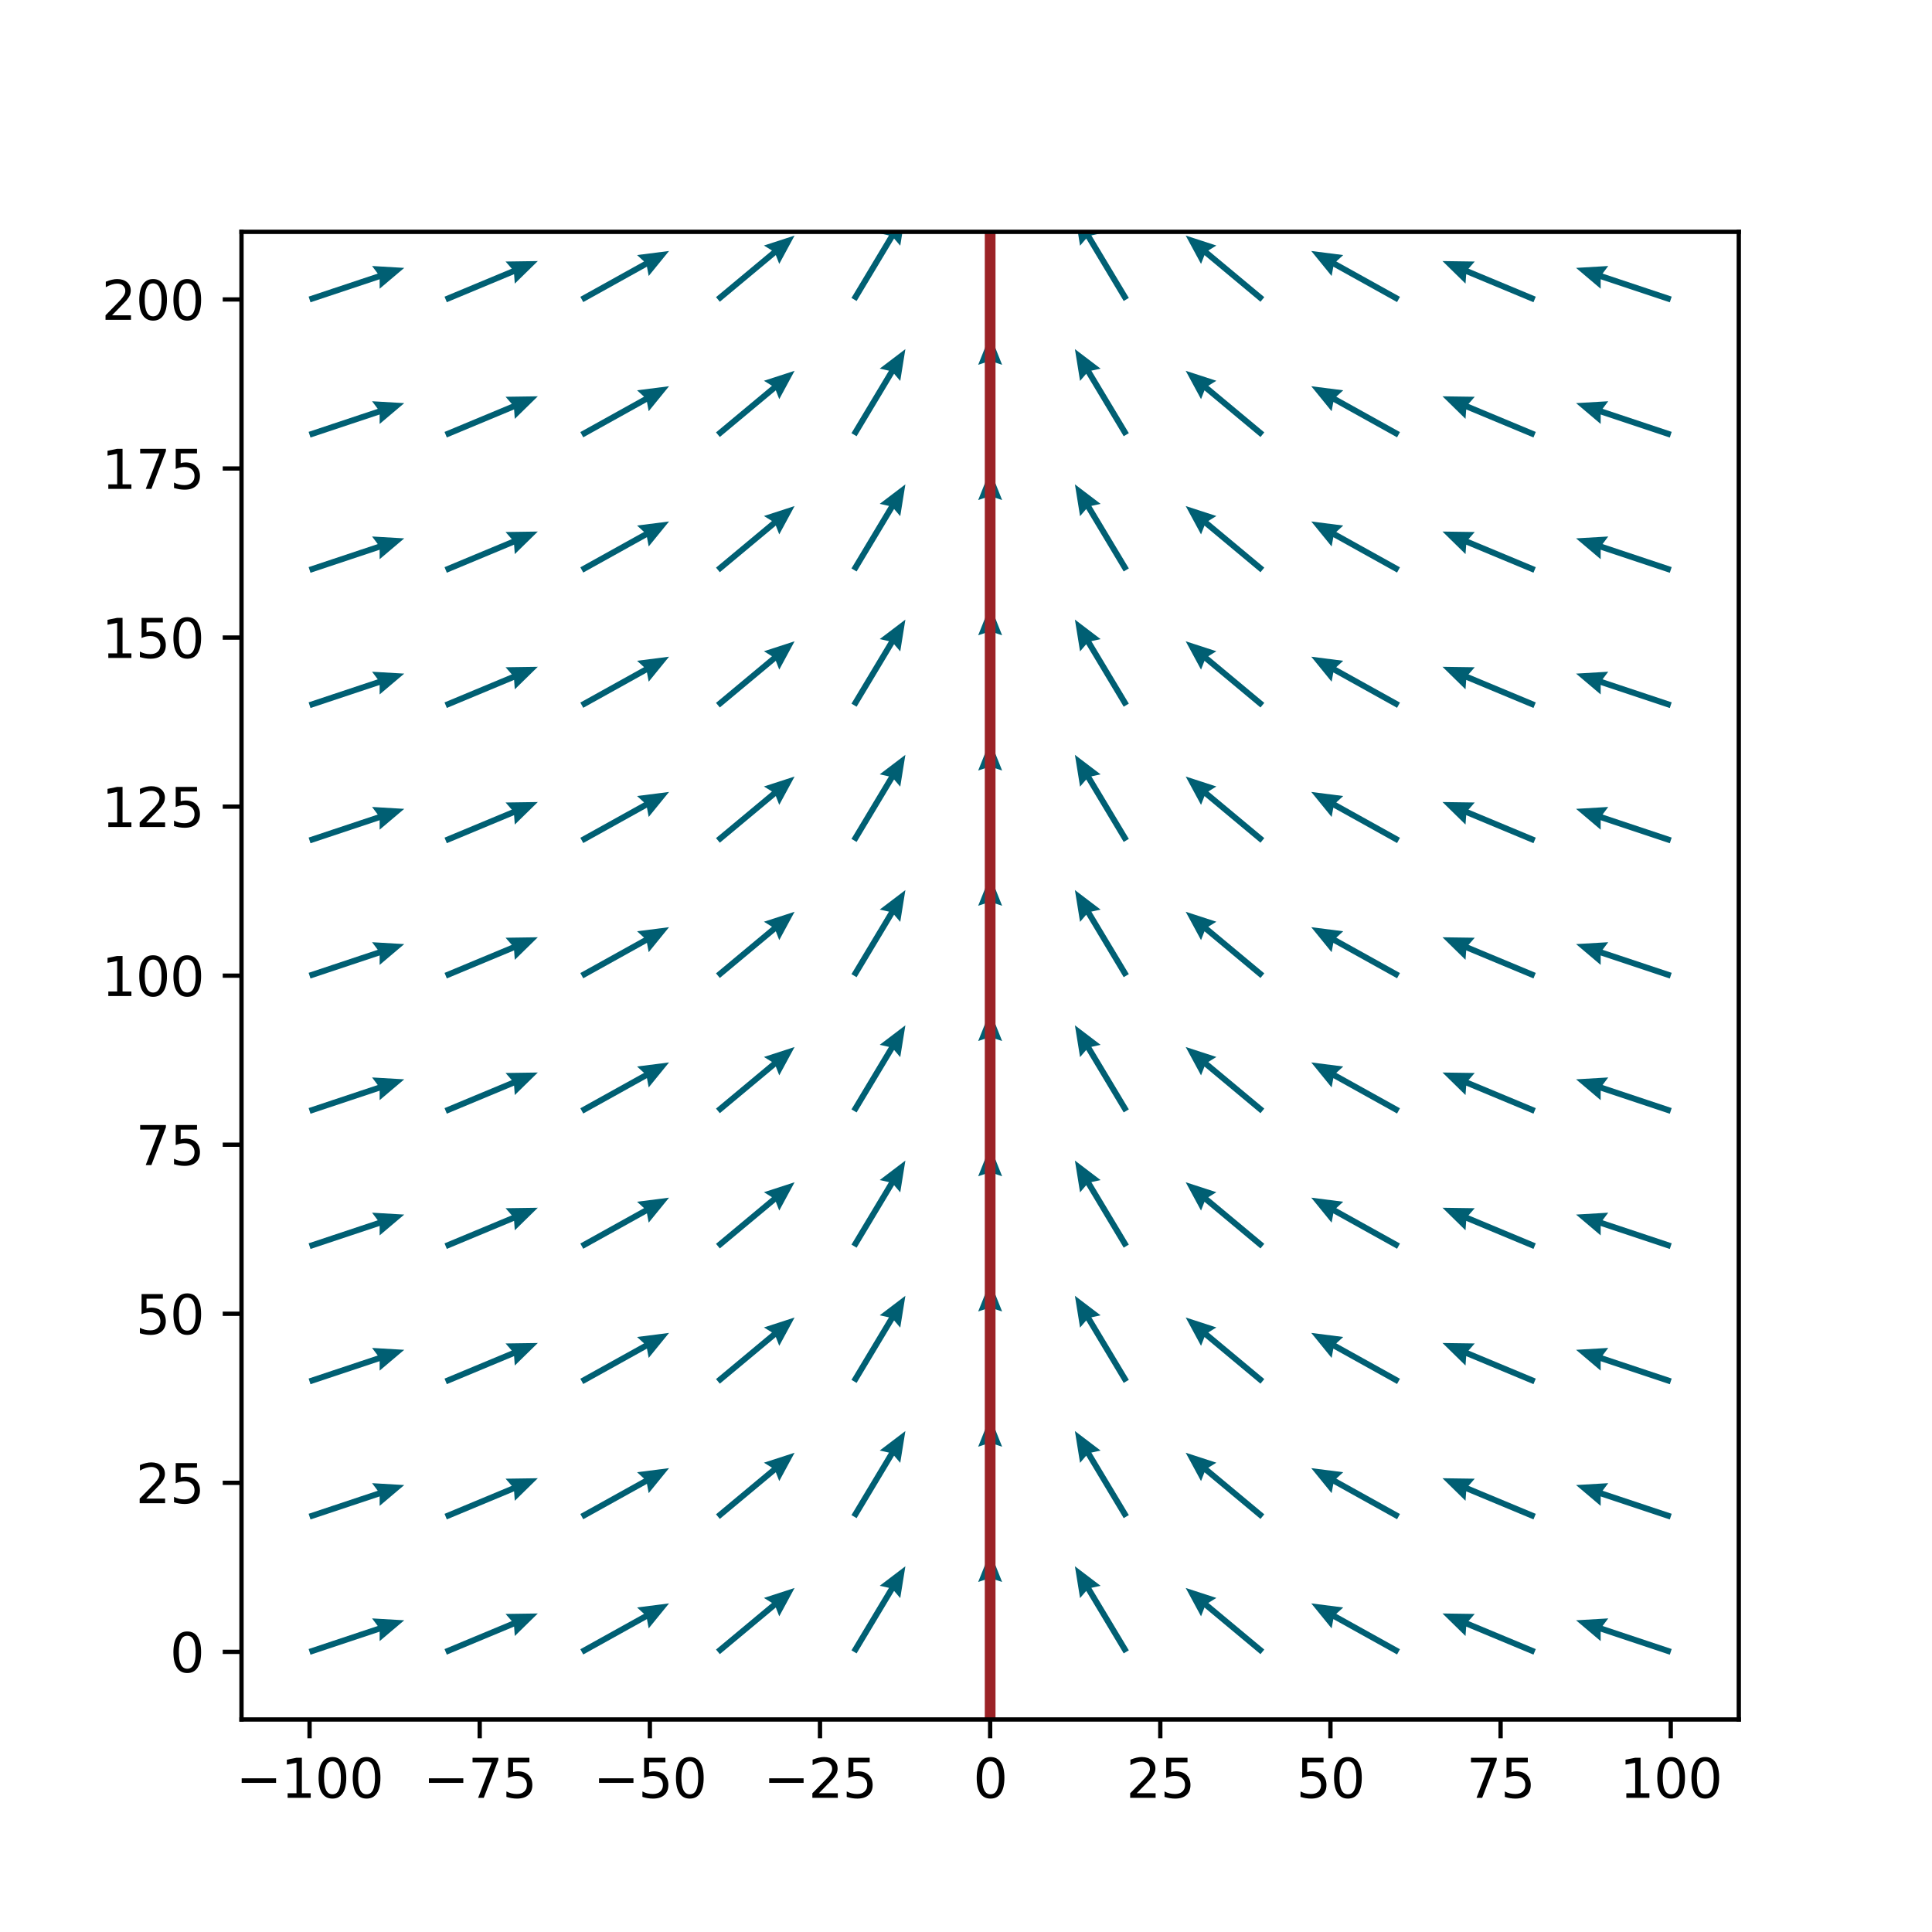 <?xml version="1.0" encoding="utf-8" standalone="no"?>
<!DOCTYPE svg PUBLIC "-//W3C//DTD SVG 1.1//EN"
  "http://www.w3.org/Graphics/SVG/1.1/DTD/svg11.dtd">
<svg xmlns:xlink="http://www.w3.org/1999/xlink" width="360pt" height="360pt" viewBox="0 0 360 360" xmlns="http://www.w3.org/2000/svg" version="1.1">
 <defs>
  <style type="text/css">*{stroke-linejoin: round; stroke-linecap: butt}</style>
 </defs>
 <g id="figure_1">
  <g id="patch_1">
   <path d="M 0 360 
L 360 360 
L 360 0 
L 0 0 
z
" style="fill: #ffffff"/>
  </g>
  <g id="axes_1">
   <g id="patch_2">
    <path d="M 45 320.4 
L 324 320.4 
L 324 43.2 
L 45 43.2 
z
" style="fill: #ffffff"/>
   </g>
   <g id="Quiver_1">
    <path d="M 57.505 307.271 
L 70.387 302.977 
L 69.328 301.565 
L 75.327 301.918 
L 70.739 305.8 
L 70.739 304.036 
L 57.858 308.329 
L 57.505 307.271 
" clip-path="url(#p4721cd210e)" style="fill: #005f73"/>
    <path d="M 82.831 307.285 
L 95.364 302.063 
L 94.205 300.732 
L 100.215 300.646 
L 95.922 304.853 
L 95.794 303.093 
L 83.26 308.315 
L 82.831 307.285 
" clip-path="url(#p4721cd210e)" style="fill: #005f73"/>
    <path d="M 108.138 307.312 
L 120.007 300.718 
L 118.707 299.526 
L 124.668 298.767 
L 120.875 303.428 
L 120.549 301.694 
L 108.68 308.288 
L 108.138 307.312 
" clip-path="url(#p4721cd210e)" style="fill: #005f73"/>
    <path d="M 133.416 307.371 
L 143.846 298.679 
L 142.346 297.75 
L 148.062 295.893 
L 145.204 301.179 
L 144.561 299.536 
L 134.13 308.229 
L 133.416 307.371 
" clip-path="url(#p4721cd210e)" style="fill: #005f73"/>
    <path d="M 158.658 307.513 
L 165.644 295.87 
L 163.921 295.487 
L 168.706 291.851 
L 167.749 297.784 
L 166.601 296.444 
L 159.615 308.087 
L 158.658 307.513 
" clip-path="url(#p4721cd210e)" style="fill: #005f73"/>
    <path d="M 183.942 307.8 
L 183.942 294.222 
L 182.268 294.78 
L 184.5 289.2 
L 186.732 294.78 
L 185.058 294.222 
L 185.058 307.8 
L 183.942 307.8 
" clip-path="url(#p4721cd210e)" style="fill: #005f73"/>
    <path d="M 209.385 308.087 
L 202.399 296.444 
L 201.251 297.784 
L 200.294 291.851 
L 205.079 295.487 
L 203.356 295.87 
L 210.342 307.513 
L 209.385 308.087 
" clip-path="url(#p4721cd210e)" style="fill: #005f73"/>
    <path d="M 234.87 308.229 
L 224.439 299.536 
L 223.796 301.179 
L 220.938 295.893 
L 226.654 297.75 
L 225.154 298.679 
L 235.584 307.371 
L 234.87 308.229 
" clip-path="url(#p4721cd210e)" style="fill: #005f73"/>
    <path d="M 260.32 308.288 
L 248.451 301.694 
L 248.125 303.428 
L 244.332 298.767 
L 250.293 299.526 
L 248.993 300.718 
L 260.862 307.312 
L 260.32 308.288 
" clip-path="url(#p4721cd210e)" style="fill: #005f73"/>
    <path d="M 285.74 308.315 
L 273.206 303.093 
L 273.078 304.853 
L 268.785 300.646 
L 274.795 300.732 
L 273.636 302.063 
L 286.169 307.285 
L 285.74 308.315 
" clip-path="url(#p4721cd210e)" style="fill: #005f73"/>
    <path d="M 311.142 308.329 
L 298.261 304.036 
L 298.261 305.8 
L 293.673 301.918 
L 299.672 301.565 
L 298.613 302.977 
L 311.495 307.271 
L 311.142 308.329 
" clip-path="url(#p4721cd210e)" style="fill: #005f73"/>
    <path d="M 57.505 282.071 
L 70.387 277.777 
L 69.328 276.365 
L 75.327 276.718 
L 70.739 280.6 
L 70.739 278.836 
L 57.858 283.129 
L 57.505 282.071 
" clip-path="url(#p4721cd210e)" style="fill: #005f73"/>
    <path d="M 82.831 282.085 
L 95.364 276.863 
L 94.205 275.532 
L 100.215 275.446 
L 95.922 279.653 
L 95.794 277.893 
L 83.26 283.115 
L 82.831 282.085 
" clip-path="url(#p4721cd210e)" style="fill: #005f73"/>
    <path d="M 108.138 282.112 
L 120.007 275.518 
L 118.707 274.326 
L 124.668 273.567 
L 120.875 278.228 
L 120.549 276.494 
L 108.68 283.088 
L 108.138 282.112 
" clip-path="url(#p4721cd210e)" style="fill: #005f73"/>
    <path d="M 133.416 282.171 
L 143.846 273.479 
L 142.346 272.55 
L 148.062 270.693 
L 145.204 275.979 
L 144.561 274.336 
L 134.13 283.029 
L 133.416 282.171 
" clip-path="url(#p4721cd210e)" style="fill: #005f73"/>
    <path d="M 158.658 282.313 
L 165.644 270.67 
L 163.921 270.287 
L 168.706 266.651 
L 167.749 272.584 
L 166.601 271.244 
L 159.615 282.887 
L 158.658 282.313 
" clip-path="url(#p4721cd210e)" style="fill: #005f73"/>
    <path d="M 183.942 282.6 
L 183.942 269.022 
L 182.268 269.58 
L 184.5 264 
L 186.732 269.58 
L 185.058 269.022 
L 185.058 282.6 
L 183.942 282.6 
" clip-path="url(#p4721cd210e)" style="fill: #005f73"/>
    <path d="M 209.385 282.887 
L 202.399 271.244 
L 201.251 272.584 
L 200.294 266.651 
L 205.079 270.287 
L 203.356 270.67 
L 210.342 282.313 
L 209.385 282.887 
" clip-path="url(#p4721cd210e)" style="fill: #005f73"/>
    <path d="M 234.87 283.029 
L 224.439 274.336 
L 223.796 275.979 
L 220.938 270.693 
L 226.654 272.55 
L 225.154 273.479 
L 235.584 282.171 
L 234.87 283.029 
" clip-path="url(#p4721cd210e)" style="fill: #005f73"/>
    <path d="M 260.32 283.088 
L 248.451 276.494 
L 248.125 278.228 
L 244.332 273.567 
L 250.293 274.326 
L 248.993 275.518 
L 260.862 282.112 
L 260.32 283.088 
" clip-path="url(#p4721cd210e)" style="fill: #005f73"/>
    <path d="M 285.74 283.115 
L 273.206 277.893 
L 273.078 279.653 
L 268.785 275.446 
L 274.795 275.532 
L 273.636 276.863 
L 286.169 282.085 
L 285.74 283.115 
" clip-path="url(#p4721cd210e)" style="fill: #005f73"/>
    <path d="M 311.142 283.129 
L 298.261 278.836 
L 298.261 280.6 
L 293.673 276.718 
L 299.672 276.365 
L 298.613 277.777 
L 311.495 282.071 
L 311.142 283.129 
" clip-path="url(#p4721cd210e)" style="fill: #005f73"/>
    <path d="M 57.505 256.871 
L 70.387 252.577 
L 69.328 251.165 
L 75.327 251.518 
L 70.739 255.4 
L 70.739 253.636 
L 57.858 257.929 
L 57.505 256.871 
" clip-path="url(#p4721cd210e)" style="fill: #005f73"/>
    <path d="M 82.831 256.885 
L 95.364 251.663 
L 94.205 250.332 
L 100.215 250.246 
L 95.922 254.453 
L 95.794 252.693 
L 83.26 257.915 
L 82.831 256.885 
" clip-path="url(#p4721cd210e)" style="fill: #005f73"/>
    <path d="M 108.138 256.912 
L 120.007 250.318 
L 118.707 249.126 
L 124.668 248.367 
L 120.875 253.028 
L 120.549 251.294 
L 108.68 257.888 
L 108.138 256.912 
" clip-path="url(#p4721cd210e)" style="fill: #005f73"/>
    <path d="M 133.416 256.971 
L 143.846 248.279 
L 142.346 247.35 
L 148.062 245.493 
L 145.204 250.779 
L 144.561 249.136 
L 134.13 257.829 
L 133.416 256.971 
" clip-path="url(#p4721cd210e)" style="fill: #005f73"/>
    <path d="M 158.658 257.113 
L 165.644 245.47 
L 163.921 245.087 
L 168.706 241.451 
L 167.749 247.384 
L 166.601 246.044 
L 159.615 257.687 
L 158.658 257.113 
" clip-path="url(#p4721cd210e)" style="fill: #005f73"/>
    <path d="M 183.942 257.4 
L 183.942 243.822 
L 182.268 244.38 
L 184.5 238.8 
L 186.732 244.38 
L 185.058 243.822 
L 185.058 257.4 
L 183.942 257.4 
" clip-path="url(#p4721cd210e)" style="fill: #005f73"/>
    <path d="M 209.385 257.687 
L 202.399 246.044 
L 201.251 247.384 
L 200.294 241.451 
L 205.079 245.087 
L 203.356 245.47 
L 210.342 257.113 
L 209.385 257.687 
" clip-path="url(#p4721cd210e)" style="fill: #005f73"/>
    <path d="M 234.87 257.829 
L 224.439 249.136 
L 223.796 250.779 
L 220.938 245.493 
L 226.654 247.35 
L 225.154 248.279 
L 235.584 256.971 
L 234.87 257.829 
" clip-path="url(#p4721cd210e)" style="fill: #005f73"/>
    <path d="M 260.32 257.888 
L 248.451 251.294 
L 248.125 253.028 
L 244.332 248.367 
L 250.293 249.126 
L 248.993 250.318 
L 260.862 256.912 
L 260.32 257.888 
" clip-path="url(#p4721cd210e)" style="fill: #005f73"/>
    <path d="M 285.74 257.915 
L 273.206 252.693 
L 273.078 254.453 
L 268.785 250.246 
L 274.795 250.332 
L 273.636 251.663 
L 286.169 256.885 
L 285.74 257.915 
" clip-path="url(#p4721cd210e)" style="fill: #005f73"/>
    <path d="M 311.142 257.929 
L 298.261 253.636 
L 298.261 255.4 
L 293.673 251.518 
L 299.672 251.165 
L 298.613 252.577 
L 311.495 256.871 
L 311.142 257.929 
" clip-path="url(#p4721cd210e)" style="fill: #005f73"/>
    <path d="M 57.505 231.671 
L 70.387 227.377 
L 69.328 225.965 
L 75.327 226.318 
L 70.739 230.2 
L 70.739 228.436 
L 57.858 232.729 
L 57.505 231.671 
" clip-path="url(#p4721cd210e)" style="fill: #005f73"/>
    <path d="M 82.831 231.685 
L 95.364 226.463 
L 94.205 225.132 
L 100.215 225.046 
L 95.922 229.253 
L 95.794 227.493 
L 83.26 232.715 
L 82.831 231.685 
" clip-path="url(#p4721cd210e)" style="fill: #005f73"/>
    <path d="M 108.138 231.712 
L 120.007 225.118 
L 118.707 223.926 
L 124.668 223.167 
L 120.875 227.828 
L 120.549 226.094 
L 108.68 232.688 
L 108.138 231.712 
" clip-path="url(#p4721cd210e)" style="fill: #005f73"/>
    <path d="M 133.416 231.771 
L 143.846 223.079 
L 142.346 222.15 
L 148.062 220.293 
L 145.204 225.579 
L 144.561 223.936 
L 134.13 232.629 
L 133.416 231.771 
" clip-path="url(#p4721cd210e)" style="fill: #005f73"/>
    <path d="M 158.658 231.913 
L 165.644 220.27 
L 163.921 219.887 
L 168.706 216.251 
L 167.749 222.184 
L 166.601 220.844 
L 159.615 232.487 
L 158.658 231.913 
" clip-path="url(#p4721cd210e)" style="fill: #005f73"/>
    <path d="M 183.942 232.2 
L 183.942 218.622 
L 182.268 219.18 
L 184.5 213.6 
L 186.732 219.18 
L 185.058 218.622 
L 185.058 232.2 
L 183.942 232.2 
" clip-path="url(#p4721cd210e)" style="fill: #005f73"/>
    <path d="M 209.385 232.487 
L 202.399 220.844 
L 201.251 222.184 
L 200.294 216.251 
L 205.079 219.887 
L 203.356 220.27 
L 210.342 231.913 
L 209.385 232.487 
" clip-path="url(#p4721cd210e)" style="fill: #005f73"/>
    <path d="M 234.87 232.629 
L 224.439 223.936 
L 223.796 225.579 
L 220.938 220.293 
L 226.654 222.15 
L 225.154 223.079 
L 235.584 231.771 
L 234.87 232.629 
" clip-path="url(#p4721cd210e)" style="fill: #005f73"/>
    <path d="M 260.32 232.688 
L 248.451 226.094 
L 248.125 227.828 
L 244.332 223.167 
L 250.293 223.926 
L 248.993 225.118 
L 260.862 231.712 
L 260.32 232.688 
" clip-path="url(#p4721cd210e)" style="fill: #005f73"/>
    <path d="M 285.74 232.715 
L 273.206 227.493 
L 273.078 229.253 
L 268.785 225.046 
L 274.795 225.132 
L 273.636 226.463 
L 286.169 231.685 
L 285.74 232.715 
" clip-path="url(#p4721cd210e)" style="fill: #005f73"/>
    <path d="M 311.142 232.729 
L 298.261 228.436 
L 298.261 230.2 
L 293.673 226.318 
L 299.672 225.965 
L 298.613 227.377 
L 311.495 231.671 
L 311.142 232.729 
" clip-path="url(#p4721cd210e)" style="fill: #005f73"/>
    <path d="M 57.505 206.471 
L 70.387 202.177 
L 69.328 200.765 
L 75.327 201.118 
L 70.739 205 
L 70.739 203.236 
L 57.858 207.529 
L 57.505 206.471 
" clip-path="url(#p4721cd210e)" style="fill: #005f73"/>
    <path d="M 82.831 206.485 
L 95.364 201.263 
L 94.205 199.932 
L 100.215 199.846 
L 95.922 204.053 
L 95.794 202.293 
L 83.26 207.515 
L 82.831 206.485 
" clip-path="url(#p4721cd210e)" style="fill: #005f73"/>
    <path d="M 108.138 206.512 
L 120.007 199.918 
L 118.707 198.726 
L 124.668 197.967 
L 120.875 202.628 
L 120.549 200.894 
L 108.68 207.488 
L 108.138 206.512 
" clip-path="url(#p4721cd210e)" style="fill: #005f73"/>
    <path d="M 133.416 206.571 
L 143.846 197.879 
L 142.346 196.95 
L 148.062 195.093 
L 145.204 200.379 
L 144.561 198.736 
L 134.13 207.429 
L 133.416 206.571 
" clip-path="url(#p4721cd210e)" style="fill: #005f73"/>
    <path d="M 158.658 206.713 
L 165.644 195.07 
L 163.921 194.687 
L 168.706 191.051 
L 167.749 196.984 
L 166.601 195.644 
L 159.615 207.287 
L 158.658 206.713 
" clip-path="url(#p4721cd210e)" style="fill: #005f73"/>
    <path d="M 183.942 207 
L 183.942 193.422 
L 182.268 193.98 
L 184.5 188.4 
L 186.732 193.98 
L 185.058 193.422 
L 185.058 207 
L 183.942 207 
" clip-path="url(#p4721cd210e)" style="fill: #005f73"/>
    <path d="M 209.385 207.287 
L 202.399 195.644 
L 201.251 196.984 
L 200.294 191.051 
L 205.079 194.687 
L 203.356 195.07 
L 210.342 206.713 
L 209.385 207.287 
" clip-path="url(#p4721cd210e)" style="fill: #005f73"/>
    <path d="M 234.87 207.429 
L 224.439 198.736 
L 223.796 200.379 
L 220.938 195.093 
L 226.654 196.95 
L 225.154 197.879 
L 235.584 206.571 
L 234.87 207.429 
" clip-path="url(#p4721cd210e)" style="fill: #005f73"/>
    <path d="M 260.32 207.488 
L 248.451 200.894 
L 248.125 202.628 
L 244.332 197.967 
L 250.293 198.726 
L 248.993 199.918 
L 260.862 206.512 
L 260.32 207.488 
" clip-path="url(#p4721cd210e)" style="fill: #005f73"/>
    <path d="M 285.74 207.515 
L 273.206 202.293 
L 273.078 204.053 
L 268.785 199.846 
L 274.795 199.932 
L 273.636 201.263 
L 286.169 206.485 
L 285.74 207.515 
" clip-path="url(#p4721cd210e)" style="fill: #005f73"/>
    <path d="M 311.142 207.529 
L 298.261 203.236 
L 298.261 205 
L 293.673 201.118 
L 299.672 200.765 
L 298.613 202.177 
L 311.495 206.471 
L 311.142 207.529 
" clip-path="url(#p4721cd210e)" style="fill: #005f73"/>
    <path d="M 57.505 181.271 
L 70.387 176.977 
L 69.328 175.565 
L 75.327 175.918 
L 70.739 179.8 
L 70.739 178.036 
L 57.858 182.329 
L 57.505 181.271 
" clip-path="url(#p4721cd210e)" style="fill: #005f73"/>
    <path d="M 82.831 181.285 
L 95.364 176.063 
L 94.205 174.732 
L 100.215 174.646 
L 95.922 178.853 
L 95.794 177.093 
L 83.26 182.315 
L 82.831 181.285 
" clip-path="url(#p4721cd210e)" style="fill: #005f73"/>
    <path d="M 108.138 181.312 
L 120.007 174.718 
L 118.707 173.526 
L 124.668 172.767 
L 120.875 177.428 
L 120.549 175.694 
L 108.68 182.288 
L 108.138 181.312 
" clip-path="url(#p4721cd210e)" style="fill: #005f73"/>
    <path d="M 133.416 181.371 
L 143.846 172.679 
L 142.346 171.75 
L 148.062 169.893 
L 145.204 175.179 
L 144.561 173.536 
L 134.13 182.229 
L 133.416 181.371 
" clip-path="url(#p4721cd210e)" style="fill: #005f73"/>
    <path d="M 158.658 181.513 
L 165.644 169.87 
L 163.921 169.487 
L 168.706 165.851 
L 167.749 171.784 
L 166.601 170.444 
L 159.615 182.087 
L 158.658 181.513 
" clip-path="url(#p4721cd210e)" style="fill: #005f73"/>
    <path d="M 183.942 181.8 
L 183.942 168.222 
L 182.268 168.78 
L 184.5 163.2 
L 186.732 168.78 
L 185.058 168.222 
L 185.058 181.8 
L 183.942 181.8 
" clip-path="url(#p4721cd210e)" style="fill: #005f73"/>
    <path d="M 209.385 182.087 
L 202.399 170.444 
L 201.251 171.784 
L 200.294 165.851 
L 205.079 169.487 
L 203.356 169.87 
L 210.342 181.513 
L 209.385 182.087 
" clip-path="url(#p4721cd210e)" style="fill: #005f73"/>
    <path d="M 234.87 182.229 
L 224.439 173.536 
L 223.796 175.179 
L 220.938 169.893 
L 226.654 171.75 
L 225.154 172.679 
L 235.584 181.371 
L 234.87 182.229 
" clip-path="url(#p4721cd210e)" style="fill: #005f73"/>
    <path d="M 260.32 182.288 
L 248.451 175.694 
L 248.125 177.428 
L 244.332 172.767 
L 250.293 173.526 
L 248.993 174.718 
L 260.862 181.312 
L 260.32 182.288 
" clip-path="url(#p4721cd210e)" style="fill: #005f73"/>
    <path d="M 285.74 182.315 
L 273.206 177.093 
L 273.078 178.853 
L 268.785 174.646 
L 274.795 174.732 
L 273.636 176.063 
L 286.169 181.285 
L 285.74 182.315 
" clip-path="url(#p4721cd210e)" style="fill: #005f73"/>
    <path d="M 311.142 182.329 
L 298.261 178.036 
L 298.261 179.8 
L 293.673 175.918 
L 299.672 175.565 
L 298.613 176.977 
L 311.495 181.271 
L 311.142 182.329 
" clip-path="url(#p4721cd210e)" style="fill: #005f73"/>
    <path d="M 57.505 156.071 
L 70.387 151.777 
L 69.328 150.365 
L 75.327 150.718 
L 70.739 154.6 
L 70.739 152.836 
L 57.858 157.129 
L 57.505 156.071 
" clip-path="url(#p4721cd210e)" style="fill: #005f73"/>
    <path d="M 82.831 156.085 
L 95.364 150.863 
L 94.205 149.532 
L 100.215 149.446 
L 95.922 153.653 
L 95.794 151.893 
L 83.26 157.115 
L 82.831 156.085 
" clip-path="url(#p4721cd210e)" style="fill: #005f73"/>
    <path d="M 108.138 156.112 
L 120.007 149.518 
L 118.707 148.326 
L 124.668 147.567 
L 120.875 152.228 
L 120.549 150.494 
L 108.68 157.088 
L 108.138 156.112 
" clip-path="url(#p4721cd210e)" style="fill: #005f73"/>
    <path d="M 133.416 156.171 
L 143.846 147.479 
L 142.346 146.55 
L 148.062 144.693 
L 145.204 149.979 
L 144.561 148.336 
L 134.13 157.029 
L 133.416 156.171 
" clip-path="url(#p4721cd210e)" style="fill: #005f73"/>
    <path d="M 158.658 156.313 
L 165.644 144.67 
L 163.921 144.287 
L 168.706 140.651 
L 167.749 146.584 
L 166.601 145.244 
L 159.615 156.887 
L 158.658 156.313 
" clip-path="url(#p4721cd210e)" style="fill: #005f73"/>
    <path d="M 183.942 156.6 
L 183.942 143.022 
L 182.268 143.58 
L 184.5 138 
L 186.732 143.58 
L 185.058 143.022 
L 185.058 156.6 
L 183.942 156.6 
" clip-path="url(#p4721cd210e)" style="fill: #005f73"/>
    <path d="M 209.385 156.887 
L 202.399 145.244 
L 201.251 146.584 
L 200.294 140.651 
L 205.079 144.287 
L 203.356 144.67 
L 210.342 156.313 
L 209.385 156.887 
" clip-path="url(#p4721cd210e)" style="fill: #005f73"/>
    <path d="M 234.87 157.029 
L 224.439 148.336 
L 223.796 149.979 
L 220.938 144.693 
L 226.654 146.55 
L 225.154 147.479 
L 235.584 156.171 
L 234.87 157.029 
" clip-path="url(#p4721cd210e)" style="fill: #005f73"/>
    <path d="M 260.32 157.088 
L 248.451 150.494 
L 248.125 152.228 
L 244.332 147.567 
L 250.293 148.326 
L 248.993 149.518 
L 260.862 156.112 
L 260.32 157.088 
" clip-path="url(#p4721cd210e)" style="fill: #005f73"/>
    <path d="M 285.74 157.115 
L 273.206 151.893 
L 273.078 153.653 
L 268.785 149.446 
L 274.795 149.532 
L 273.636 150.863 
L 286.169 156.085 
L 285.74 157.115 
" clip-path="url(#p4721cd210e)" style="fill: #005f73"/>
    <path d="M 311.142 157.129 
L 298.261 152.836 
L 298.261 154.6 
L 293.673 150.718 
L 299.672 150.365 
L 298.613 151.777 
L 311.495 156.071 
L 311.142 157.129 
" clip-path="url(#p4721cd210e)" style="fill: #005f73"/>
    <path d="M 57.505 130.871 
L 70.387 126.577 
L 69.328 125.165 
L 75.327 125.518 
L 70.739 129.4 
L 70.739 127.636 
L 57.858 131.929 
L 57.505 130.871 
" clip-path="url(#p4721cd210e)" style="fill: #005f73"/>
    <path d="M 82.831 130.885 
L 95.364 125.663 
L 94.205 124.332 
L 100.215 124.246 
L 95.922 128.453 
L 95.794 126.693 
L 83.26 131.915 
L 82.831 130.885 
" clip-path="url(#p4721cd210e)" style="fill: #005f73"/>
    <path d="M 108.138 130.912 
L 120.007 124.318 
L 118.707 123.126 
L 124.668 122.367 
L 120.875 127.028 
L 120.549 125.294 
L 108.68 131.888 
L 108.138 130.912 
" clip-path="url(#p4721cd210e)" style="fill: #005f73"/>
    <path d="M 133.416 130.971 
L 143.846 122.279 
L 142.346 121.35 
L 148.062 119.493 
L 145.204 124.779 
L 144.561 123.136 
L 134.13 131.829 
L 133.416 130.971 
" clip-path="url(#p4721cd210e)" style="fill: #005f73"/>
    <path d="M 158.658 131.113 
L 165.644 119.47 
L 163.921 119.087 
L 168.706 115.451 
L 167.749 121.384 
L 166.601 120.044 
L 159.615 131.687 
L 158.658 131.113 
" clip-path="url(#p4721cd210e)" style="fill: #005f73"/>
    <path d="M 183.942 131.4 
L 183.942 117.822 
L 182.268 118.38 
L 184.5 112.8 
L 186.732 118.38 
L 185.058 117.822 
L 185.058 131.4 
L 183.942 131.4 
" clip-path="url(#p4721cd210e)" style="fill: #005f73"/>
    <path d="M 209.385 131.687 
L 202.399 120.044 
L 201.251 121.384 
L 200.294 115.451 
L 205.079 119.087 
L 203.356 119.47 
L 210.342 131.113 
L 209.385 131.687 
" clip-path="url(#p4721cd210e)" style="fill: #005f73"/>
    <path d="M 234.87 131.829 
L 224.439 123.136 
L 223.796 124.779 
L 220.938 119.493 
L 226.654 121.35 
L 225.154 122.279 
L 235.584 130.971 
L 234.87 131.829 
" clip-path="url(#p4721cd210e)" style="fill: #005f73"/>
    <path d="M 260.32 131.888 
L 248.451 125.294 
L 248.125 127.028 
L 244.332 122.367 
L 250.293 123.126 
L 248.993 124.318 
L 260.862 130.912 
L 260.32 131.888 
" clip-path="url(#p4721cd210e)" style="fill: #005f73"/>
    <path d="M 285.74 131.915 
L 273.206 126.693 
L 273.078 128.453 
L 268.785 124.246 
L 274.795 124.332 
L 273.636 125.663 
L 286.169 130.885 
L 285.74 131.915 
" clip-path="url(#p4721cd210e)" style="fill: #005f73"/>
    <path d="M 311.142 131.929 
L 298.261 127.636 
L 298.261 129.4 
L 293.673 125.518 
L 299.672 125.165 
L 298.613 126.577 
L 311.495 130.871 
L 311.142 131.929 
" clip-path="url(#p4721cd210e)" style="fill: #005f73"/>
    <path d="M 57.505 105.671 
L 70.387 101.377 
L 69.328 99.965 
L 75.327 100.318 
L 70.739 104.2 
L 70.739 102.436 
L 57.858 106.729 
L 57.505 105.671 
" clip-path="url(#p4721cd210e)" style="fill: #005f73"/>
    <path d="M 82.831 105.685 
L 95.364 100.463 
L 94.205 99.132 
L 100.215 99.046 
L 95.922 103.253 
L 95.794 101.493 
L 83.26 106.715 
L 82.831 105.685 
" clip-path="url(#p4721cd210e)" style="fill: #005f73"/>
    <path d="M 108.138 105.712 
L 120.007 99.118 
L 118.707 97.926 
L 124.668 97.167 
L 120.875 101.828 
L 120.549 100.094 
L 108.68 106.688 
L 108.138 105.712 
" clip-path="url(#p4721cd210e)" style="fill: #005f73"/>
    <path d="M 133.416 105.771 
L 143.846 97.079 
L 142.346 96.15 
L 148.062 94.293 
L 145.204 99.579 
L 144.561 97.936 
L 134.13 106.629 
L 133.416 105.771 
" clip-path="url(#p4721cd210e)" style="fill: #005f73"/>
    <path d="M 158.658 105.913 
L 165.644 94.27 
L 163.921 93.887 
L 168.706 90.251 
L 167.749 96.184 
L 166.601 94.844 
L 159.615 106.487 
L 158.658 105.913 
" clip-path="url(#p4721cd210e)" style="fill: #005f73"/>
    <path d="M 183.942 106.2 
L 183.942 92.622 
L 182.268 93.18 
L 184.5 87.6 
L 186.732 93.18 
L 185.058 92.622 
L 185.058 106.2 
L 183.942 106.2 
" clip-path="url(#p4721cd210e)" style="fill: #005f73"/>
    <path d="M 209.385 106.487 
L 202.399 94.844 
L 201.251 96.184 
L 200.294 90.251 
L 205.079 93.887 
L 203.356 94.27 
L 210.342 105.913 
L 209.385 106.487 
" clip-path="url(#p4721cd210e)" style="fill: #005f73"/>
    <path d="M 234.87 106.629 
L 224.439 97.936 
L 223.796 99.579 
L 220.938 94.293 
L 226.654 96.15 
L 225.154 97.079 
L 235.584 105.771 
L 234.87 106.629 
" clip-path="url(#p4721cd210e)" style="fill: #005f73"/>
    <path d="M 260.32 106.688 
L 248.451 100.094 
L 248.125 101.828 
L 244.332 97.167 
L 250.293 97.926 
L 248.993 99.118 
L 260.862 105.712 
L 260.32 106.688 
" clip-path="url(#p4721cd210e)" style="fill: #005f73"/>
    <path d="M 285.74 106.715 
L 273.206 101.493 
L 273.078 103.253 
L 268.785 99.046 
L 274.795 99.132 
L 273.636 100.463 
L 286.169 105.685 
L 285.74 106.715 
" clip-path="url(#p4721cd210e)" style="fill: #005f73"/>
    <path d="M 311.142 106.729 
L 298.261 102.436 
L 298.261 104.2 
L 293.673 100.318 
L 299.672 99.965 
L 298.613 101.377 
L 311.495 105.671 
L 311.142 106.729 
" clip-path="url(#p4721cd210e)" style="fill: #005f73"/>
    <path d="M 57.505 80.471 
L 70.387 76.177 
L 69.328 74.765 
L 75.327 75.118 
L 70.739 79 
L 70.739 77.236 
L 57.858 81.529 
L 57.505 80.471 
" clip-path="url(#p4721cd210e)" style="fill: #005f73"/>
    <path d="M 82.831 80.485 
L 95.364 75.263 
L 94.205 73.932 
L 100.215 73.846 
L 95.922 78.053 
L 95.794 76.293 
L 83.26 81.515 
L 82.831 80.485 
" clip-path="url(#p4721cd210e)" style="fill: #005f73"/>
    <path d="M 108.138 80.512 
L 120.007 73.918 
L 118.707 72.726 
L 124.668 71.967 
L 120.875 76.628 
L 120.549 74.894 
L 108.68 81.488 
L 108.138 80.512 
" clip-path="url(#p4721cd210e)" style="fill: #005f73"/>
    <path d="M 133.416 80.571 
L 143.846 71.879 
L 142.346 70.95 
L 148.062 69.093 
L 145.204 74.379 
L 144.561 72.736 
L 134.13 81.429 
L 133.416 80.571 
" clip-path="url(#p4721cd210e)" style="fill: #005f73"/>
    <path d="M 158.658 80.713 
L 165.644 69.07 
L 163.921 68.687 
L 168.706 65.051 
L 167.749 70.984 
L 166.601 69.644 
L 159.615 81.287 
L 158.658 80.713 
" clip-path="url(#p4721cd210e)" style="fill: #005f73"/>
    <path d="M 183.942 81 
L 183.942 67.422 
L 182.268 67.98 
L 184.5 62.4 
L 186.732 67.98 
L 185.058 67.422 
L 185.058 81 
L 183.942 81 
" clip-path="url(#p4721cd210e)" style="fill: #005f73"/>
    <path d="M 209.385 81.287 
L 202.399 69.644 
L 201.251 70.984 
L 200.294 65.051 
L 205.079 68.687 
L 203.356 69.07 
L 210.342 80.713 
L 209.385 81.287 
" clip-path="url(#p4721cd210e)" style="fill: #005f73"/>
    <path d="M 234.87 81.429 
L 224.439 72.736 
L 223.796 74.379 
L 220.938 69.093 
L 226.654 70.95 
L 225.154 71.879 
L 235.584 80.571 
L 234.87 81.429 
" clip-path="url(#p4721cd210e)" style="fill: #005f73"/>
    <path d="M 260.32 81.488 
L 248.451 74.894 
L 248.125 76.628 
L 244.332 71.967 
L 250.293 72.726 
L 248.993 73.918 
L 260.862 80.512 
L 260.32 81.488 
" clip-path="url(#p4721cd210e)" style="fill: #005f73"/>
    <path d="M 285.74 81.515 
L 273.206 76.293 
L 273.078 78.053 
L 268.785 73.846 
L 274.795 73.932 
L 273.636 75.263 
L 286.169 80.485 
L 285.74 81.515 
" clip-path="url(#p4721cd210e)" style="fill: #005f73"/>
    <path d="M 311.142 81.529 
L 298.261 77.236 
L 298.261 79 
L 293.673 75.118 
L 299.672 74.765 
L 298.613 76.177 
L 311.495 80.471 
L 311.142 81.529 
" clip-path="url(#p4721cd210e)" style="fill: #005f73"/>
    <path d="M 57.505 55.271 
L 70.387 50.977 
L 69.328 49.565 
L 75.327 49.918 
L 70.739 53.8 
L 70.739 52.036 
L 57.858 56.329 
L 57.505 55.271 
" clip-path="url(#p4721cd210e)" style="fill: #005f73"/>
    <path d="M 82.831 55.285 
L 95.364 50.063 
L 94.205 48.732 
L 100.215 48.646 
L 95.922 52.853 
L 95.794 51.093 
L 83.26 56.315 
L 82.831 55.285 
" clip-path="url(#p4721cd210e)" style="fill: #005f73"/>
    <path d="M 108.138 55.312 
L 120.007 48.718 
L 118.707 47.526 
L 124.668 46.767 
L 120.875 51.428 
L 120.549 49.694 
L 108.68 56.288 
L 108.138 55.312 
" clip-path="url(#p4721cd210e)" style="fill: #005f73"/>
    <path d="M 133.416 55.371 
L 143.846 46.679 
L 142.346 45.75 
L 148.062 43.893 
L 145.204 49.179 
L 144.561 47.536 
L 134.13 56.229 
L 133.416 55.371 
" clip-path="url(#p4721cd210e)" style="fill: #005f73"/>
    <path d="M 158.658 55.513 
L 165.644 43.87 
L 163.921 43.487 
L 168.706 39.851 
L 167.749 45.784 
L 166.601 44.444 
L 159.615 56.087 
L 158.658 55.513 
" clip-path="url(#p4721cd210e)" style="fill: #005f73"/>
    <path d="M 183.942 55.8 
L 183.942 42.222 
L 182.268 42.78 
L 184.5 37.2 
L 186.732 42.78 
L 185.058 42.222 
L 185.058 55.8 
L 183.942 55.8 
" clip-path="url(#p4721cd210e)" style="fill: #005f73"/>
    <path d="M 209.385 56.087 
L 202.399 44.444 
L 201.251 45.784 
L 200.294 39.851 
L 205.079 43.487 
L 203.356 43.87 
L 210.342 55.513 
L 209.385 56.087 
" clip-path="url(#p4721cd210e)" style="fill: #005f73"/>
    <path d="M 234.87 56.229 
L 224.439 47.536 
L 223.796 49.179 
L 220.938 43.893 
L 226.654 45.75 
L 225.154 46.679 
L 235.584 55.371 
L 234.87 56.229 
" clip-path="url(#p4721cd210e)" style="fill: #005f73"/>
    <path d="M 260.32 56.288 
L 248.451 49.694 
L 248.125 51.428 
L 244.332 46.767 
L 250.293 47.526 
L 248.993 48.718 
L 260.862 55.312 
L 260.32 56.288 
" clip-path="url(#p4721cd210e)" style="fill: #005f73"/>
    <path d="M 285.74 56.315 
L 273.206 51.093 
L 273.078 52.853 
L 268.785 48.646 
L 274.795 48.732 
L 273.636 50.063 
L 286.169 55.285 
L 285.74 56.315 
" clip-path="url(#p4721cd210e)" style="fill: #005f73"/>
    <path d="M 311.142 56.329 
L 298.261 52.036 
L 298.261 53.8 
L 293.673 49.918 
L 299.672 49.565 
L 298.613 50.977 
L 311.495 55.271 
L 311.142 56.329 
" clip-path="url(#p4721cd210e)" style="fill: #005f73"/>
   </g>
   <g id="matplotlib.axis_1">
    <g id="xtick_1">
     <g id="line2d_1">
      <defs>
       <path id="m0c2c687a4a" d="M 0 0 
L 0 3.5 
" style="stroke: #000000; stroke-width: 0.8"/>
      </defs>
      <g>
       <use xlink:href="#m0c2c687a4a" x="57.682" y="320.4" style="stroke: #000000; stroke-width: 0.8"/>
      </g>
     </g>
     <g id="text_1">
      <!-- −100 -->
      <g transform="translate(43.948 334.998)scale(0.1 -0.1)">
       <defs>
        <path id="DejaVuSans-2212" d="M 678 2272 
L 4684 2272 
L 4684 1741 
L 678 1741 
L 678 2272 
z
" transform="scale(0.016)"/>
        <path id="DejaVuSans-31" d="M 794 531 
L 1825 531 
L 1825 4091 
L 703 3866 
L 703 4441 
L 1819 4666 
L 2450 4666 
L 2450 531 
L 3481 531 
L 3481 0 
L 794 0 
L 794 531 
z
" transform="scale(0.016)"/>
        <path id="DejaVuSans-30" d="M 2034 4250 
Q 1547 4250 1301 3770 
Q 1056 3291 1056 2328 
Q 1056 1369 1301 889 
Q 1547 409 2034 409 
Q 2525 409 2770 889 
Q 3016 1369 3016 2328 
Q 3016 3291 2770 3770 
Q 2525 4250 2034 4250 
z
M 2034 4750 
Q 2819 4750 3233 4129 
Q 3647 3509 3647 2328 
Q 3647 1150 3233 529 
Q 2819 -91 2034 -91 
Q 1250 -91 836 529 
Q 422 1150 422 2328 
Q 422 3509 836 4129 
Q 1250 4750 2034 4750 
z
" transform="scale(0.016)"/>
       </defs>
       <use xlink:href="#DejaVuSans-2212"/>
       <use xlink:href="#DejaVuSans-31" x="83.789"/>
       <use xlink:href="#DejaVuSans-30" x="147.412"/>
       <use xlink:href="#DejaVuSans-30" x="211.035"/>
      </g>
     </g>
    </g>
    <g id="xtick_2">
     <g id="line2d_2">
      <g>
       <use xlink:href="#m0c2c687a4a" x="89.386" y="320.4" style="stroke: #000000; stroke-width: 0.8"/>
      </g>
     </g>
     <g id="text_2">
      <!-- −75 -->
      <g transform="translate(78.834 334.998)scale(0.1 -0.1)">
       <defs>
        <path id="DejaVuSans-37" d="M 525 4666 
L 3525 4666 
L 3525 4397 
L 1831 0 
L 1172 0 
L 2766 4134 
L 525 4134 
L 525 4666 
z
" transform="scale(0.016)"/>
        <path id="DejaVuSans-35" d="M 691 4666 
L 3169 4666 
L 3169 4134 
L 1269 4134 
L 1269 2991 
Q 1406 3038 1543 3061 
Q 1681 3084 1819 3084 
Q 2600 3084 3056 2656 
Q 3513 2228 3513 1497 
Q 3513 744 3044 326 
Q 2575 -91 1722 -91 
Q 1428 -91 1123 -41 
Q 819 9 494 109 
L 494 744 
Q 775 591 1075 516 
Q 1375 441 1709 441 
Q 2250 441 2565 725 
Q 2881 1009 2881 1497 
Q 2881 1984 2565 2268 
Q 2250 2553 1709 2553 
Q 1456 2553 1204 2497 
Q 953 2441 691 2322 
L 691 4666 
z
" transform="scale(0.016)"/>
       </defs>
       <use xlink:href="#DejaVuSans-2212"/>
       <use xlink:href="#DejaVuSans-37" x="83.789"/>
       <use xlink:href="#DejaVuSans-35" x="147.412"/>
      </g>
     </g>
    </g>
    <g id="xtick_3">
     <g id="line2d_3">
      <g>
       <use xlink:href="#m0c2c687a4a" x="121.091" y="320.4" style="stroke: #000000; stroke-width: 0.8"/>
      </g>
     </g>
     <g id="text_3">
      <!-- −50 -->
      <g transform="translate(110.539 334.998)scale(0.1 -0.1)">
       <use xlink:href="#DejaVuSans-2212"/>
       <use xlink:href="#DejaVuSans-35" x="83.789"/>
       <use xlink:href="#DejaVuSans-30" x="147.412"/>
      </g>
     </g>
    </g>
    <g id="xtick_4">
     <g id="line2d_4">
      <g>
       <use xlink:href="#m0c2c687a4a" x="152.795" y="320.4" style="stroke: #000000; stroke-width: 0.8"/>
      </g>
     </g>
     <g id="text_4">
      <!-- −25 -->
      <g transform="translate(142.243 334.998)scale(0.1 -0.1)">
       <defs>
        <path id="DejaVuSans-32" d="M 1228 531 
L 3431 531 
L 3431 0 
L 469 0 
L 469 531 
Q 828 903 1448 1529 
Q 2069 2156 2228 2338 
Q 2531 2678 2651 2914 
Q 2772 3150 2772 3378 
Q 2772 3750 2511 3984 
Q 2250 4219 1831 4219 
Q 1534 4219 1204 4116 
Q 875 4013 500 3803 
L 500 4441 
Q 881 4594 1212 4672 
Q 1544 4750 1819 4750 
Q 2544 4750 2975 4387 
Q 3406 4025 3406 3419 
Q 3406 3131 3298 2873 
Q 3191 2616 2906 2266 
Q 2828 2175 2409 1742 
Q 1991 1309 1228 531 
z
" transform="scale(0.016)"/>
       </defs>
       <use xlink:href="#DejaVuSans-2212"/>
       <use xlink:href="#DejaVuSans-32" x="83.789"/>
       <use xlink:href="#DejaVuSans-35" x="147.412"/>
      </g>
     </g>
    </g>
    <g id="xtick_5">
     <g id="line2d_5">
      <g>
       <use xlink:href="#m0c2c687a4a" x="184.5" y="320.4" style="stroke: #000000; stroke-width: 0.8"/>
      </g>
     </g>
     <g id="text_5">
      <!-- 0 -->
      <g transform="translate(181.319 334.998)scale(0.1 -0.1)">
       <use xlink:href="#DejaVuSans-30"/>
      </g>
     </g>
    </g>
    <g id="xtick_6">
     <g id="line2d_6">
      <g>
       <use xlink:href="#m0c2c687a4a" x="216.205" y="320.4" style="stroke: #000000; stroke-width: 0.8"/>
      </g>
     </g>
     <g id="text_6">
      <!-- 25 -->
      <g transform="translate(209.842 334.998)scale(0.1 -0.1)">
       <use xlink:href="#DejaVuSans-32"/>
       <use xlink:href="#DejaVuSans-35" x="63.623"/>
      </g>
     </g>
    </g>
    <g id="xtick_7">
     <g id="line2d_7">
      <g>
       <use xlink:href="#m0c2c687a4a" x="247.909" y="320.4" style="stroke: #000000; stroke-width: 0.8"/>
      </g>
     </g>
     <g id="text_7">
      <!-- 50 -->
      <g transform="translate(241.547 334.998)scale(0.1 -0.1)">
       <use xlink:href="#DejaVuSans-35"/>
       <use xlink:href="#DejaVuSans-30" x="63.623"/>
      </g>
     </g>
    </g>
    <g id="xtick_8">
     <g id="line2d_8">
      <g>
       <use xlink:href="#m0c2c687a4a" x="279.614" y="320.4" style="stroke: #000000; stroke-width: 0.8"/>
      </g>
     </g>
     <g id="text_8">
      <!-- 75 -->
      <g transform="translate(273.251 334.998)scale(0.1 -0.1)">
       <use xlink:href="#DejaVuSans-37"/>
       <use xlink:href="#DejaVuSans-35" x="63.623"/>
      </g>
     </g>
    </g>
    <g id="xtick_9">
     <g id="line2d_9">
      <g>
       <use xlink:href="#m0c2c687a4a" x="311.318" y="320.4" style="stroke: #000000; stroke-width: 0.8"/>
      </g>
     </g>
     <g id="text_9">
      <!-- 100 -->
      <g transform="translate(301.774 334.998)scale(0.1 -0.1)">
       <use xlink:href="#DejaVuSans-31"/>
       <use xlink:href="#DejaVuSans-30" x="63.623"/>
       <use xlink:href="#DejaVuSans-30" x="127.246"/>
      </g>
     </g>
    </g>
   </g>
   <g id="matplotlib.axis_2">
    <g id="ytick_1">
     <g id="line2d_10">
      <defs>
       <path id="mb2c4825629" d="M 0 0 
L -3.5 0 
" style="stroke: #000000; stroke-width: 0.8"/>
      </defs>
      <g>
       <use xlink:href="#mb2c4825629" x="45" y="307.8" style="stroke: #000000; stroke-width: 0.8"/>
      </g>
     </g>
     <g id="text_10">
      <!-- 0 -->
      <g transform="translate(31.637 311.599)scale(0.1 -0.1)">
       <use xlink:href="#DejaVuSans-30"/>
      </g>
     </g>
    </g>
    <g id="ytick_2">
     <g id="line2d_11">
      <g>
       <use xlink:href="#mb2c4825629" x="45" y="276.3" style="stroke: #000000; stroke-width: 0.8"/>
      </g>
     </g>
     <g id="text_11">
      <!-- 25 -->
      <g transform="translate(25.275 280.099)scale(0.1 -0.1)">
       <use xlink:href="#DejaVuSans-32"/>
       <use xlink:href="#DejaVuSans-35" x="63.623"/>
      </g>
     </g>
    </g>
    <g id="ytick_3">
     <g id="line2d_12">
      <g>
       <use xlink:href="#mb2c4825629" x="45" y="244.8" style="stroke: #000000; stroke-width: 0.8"/>
      </g>
     </g>
     <g id="text_12">
      <!-- 50 -->
      <g transform="translate(25.275 248.599)scale(0.1 -0.1)">
       <use xlink:href="#DejaVuSans-35"/>
       <use xlink:href="#DejaVuSans-30" x="63.623"/>
      </g>
     </g>
    </g>
    <g id="ytick_4">
     <g id="line2d_13">
      <g>
       <use xlink:href="#mb2c4825629" x="45" y="213.3" style="stroke: #000000; stroke-width: 0.8"/>
      </g>
     </g>
     <g id="text_13">
      <!-- 75 -->
      <g transform="translate(25.275 217.099)scale(0.1 -0.1)">
       <use xlink:href="#DejaVuSans-37"/>
       <use xlink:href="#DejaVuSans-35" x="63.623"/>
      </g>
     </g>
    </g>
    <g id="ytick_5">
     <g id="line2d_14">
      <g>
       <use xlink:href="#mb2c4825629" x="45" y="181.8" style="stroke: #000000; stroke-width: 0.8"/>
      </g>
     </g>
     <g id="text_14">
      <!-- 100 -->
      <g transform="translate(18.913 185.599)scale(0.1 -0.1)">
       <use xlink:href="#DejaVuSans-31"/>
       <use xlink:href="#DejaVuSans-30" x="63.623"/>
       <use xlink:href="#DejaVuSans-30" x="127.246"/>
      </g>
     </g>
    </g>
    <g id="ytick_6">
     <g id="line2d_15">
      <g>
       <use xlink:href="#mb2c4825629" x="45" y="150.3" style="stroke: #000000; stroke-width: 0.8"/>
      </g>
     </g>
     <g id="text_15">
      <!-- 125 -->
      <g transform="translate(18.913 154.099)scale(0.1 -0.1)">
       <use xlink:href="#DejaVuSans-31"/>
       <use xlink:href="#DejaVuSans-32" x="63.623"/>
       <use xlink:href="#DejaVuSans-35" x="127.246"/>
      </g>
     </g>
    </g>
    <g id="ytick_7">
     <g id="line2d_16">
      <g>
       <use xlink:href="#mb2c4825629" x="45" y="118.8" style="stroke: #000000; stroke-width: 0.8"/>
      </g>
     </g>
     <g id="text_16">
      <!-- 150 -->
      <g transform="translate(18.913 122.599)scale(0.1 -0.1)">
       <use xlink:href="#DejaVuSans-31"/>
       <use xlink:href="#DejaVuSans-35" x="63.623"/>
       <use xlink:href="#DejaVuSans-30" x="127.246"/>
      </g>
     </g>
    </g>
    <g id="ytick_8">
     <g id="line2d_17">
      <g>
       <use xlink:href="#mb2c4825629" x="45" y="87.3" style="stroke: #000000; stroke-width: 0.8"/>
      </g>
     </g>
     <g id="text_17">
      <!-- 175 -->
      <g transform="translate(18.913 91.099)scale(0.1 -0.1)">
       <use xlink:href="#DejaVuSans-31"/>
       <use xlink:href="#DejaVuSans-37" x="63.623"/>
       <use xlink:href="#DejaVuSans-35" x="127.246"/>
      </g>
     </g>
    </g>
    <g id="ytick_9">
     <g id="line2d_18">
      <g>
       <use xlink:href="#mb2c4825629" x="45" y="55.8" style="stroke: #000000; stroke-width: 0.8"/>
      </g>
     </g>
     <g id="text_18">
      <!-- 200 -->
      <g transform="translate(18.913 59.599)scale(0.1 -0.1)">
       <use xlink:href="#DejaVuSans-32"/>
       <use xlink:href="#DejaVuSans-30" x="63.623"/>
       <use xlink:href="#DejaVuSans-30" x="127.246"/>
      </g>
     </g>
    </g>
   </g>
   <g id="line2d_19">
    <path d="M 184.5 320.4 
L 184.5 43.2 
" clip-path="url(#p4721cd210e)" style="fill: none; stroke: #9b2226; stroke-width: 2; stroke-linecap: square"/>
   </g>
   <g id="patch_3">
    <path d="M 45 320.4 
L 45 43.2 
" style="fill: none; stroke: #000000; stroke-width: 0.8; stroke-linejoin: miter; stroke-linecap: square"/>
   </g>
   <g id="patch_4">
    <path d="M 324 320.4 
L 324 43.2 
" style="fill: none; stroke: #000000; stroke-width: 0.8; stroke-linejoin: miter; stroke-linecap: square"/>
   </g>
   <g id="patch_5">
    <path d="M 45 320.4 
L 324 320.4 
" style="fill: none; stroke: #000000; stroke-width: 0.8; stroke-linejoin: miter; stroke-linecap: square"/>
   </g>
   <g id="patch_6">
    <path d="M 45 43.2 
L 324 43.2 
" style="fill: none; stroke: #000000; stroke-width: 0.8; stroke-linejoin: miter; stroke-linecap: square"/>
   </g>
  </g>
 </g>
 <defs>
  <clipPath id="p4721cd210e">
   <rect x="45" y="43.2" width="279" height="277.2"/>
  </clipPath>
 </defs>
</svg>
